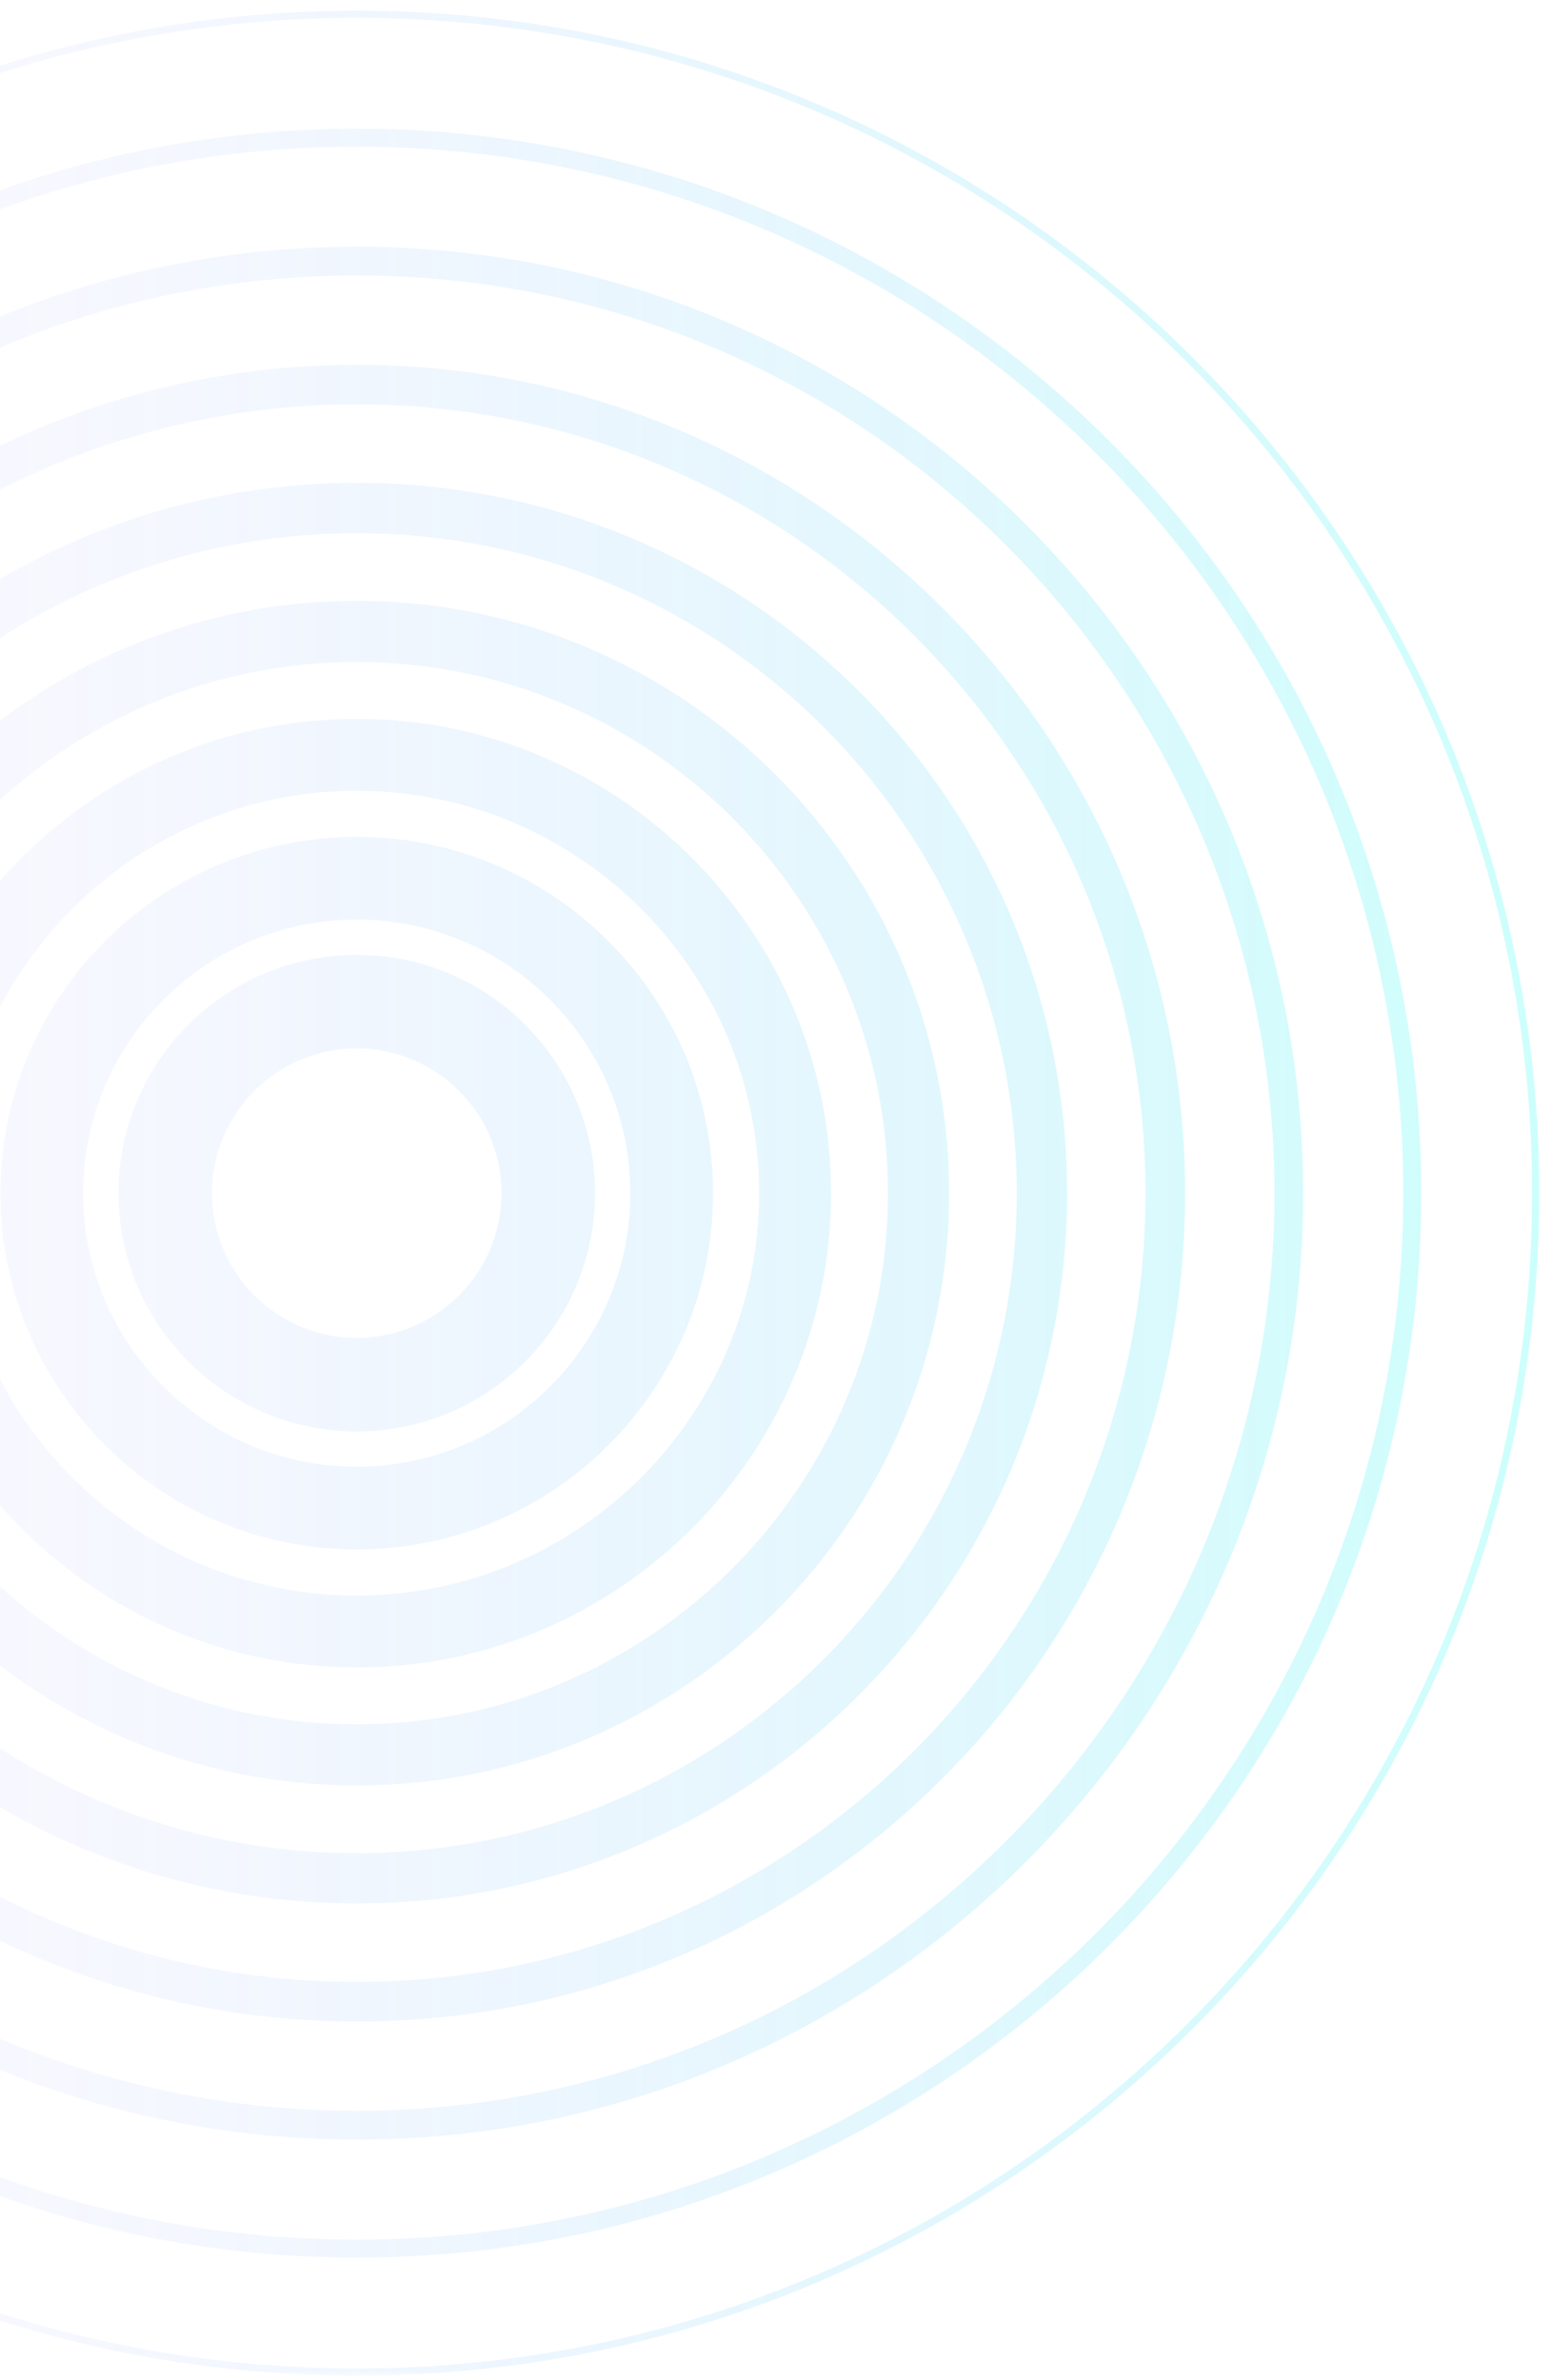 <svg width="253" height="388" viewBox="0 0 253 388" fill="none" xmlns="http://www.w3.org/2000/svg">
<g opacity="0.2">
<mask id="mask0_68_1788" style="mask-type:alpha" maskUnits="userSpaceOnUse" x="-141" y="0" width="394" height="388">
<rect x="252.087" width="387.289" height="393.087" transform="rotate(90 252.087 0)" fill="url(#paint0_linear_68_1788)"/>
</mask>
<g mask="url(#mask0_68_1788)">
<path fill-rule="evenodd" clip-rule="evenodd" d="M58.152 387.289C164.447 387.289 250.927 300.809 250.927 194.514C250.927 88.22 164.447 1.739 58.152 1.739C-48.142 1.739 -134.623 88.22 -134.623 194.514C-134.623 300.809 -48.142 387.289 58.152 387.289ZM58.152 386.117C-47.498 386.117 -133.45 300.164 -133.45 194.514C-133.45 88.864 -47.498 2.912 58.152 2.912C163.802 2.912 249.755 88.864 249.755 194.514C249.755 300.164 163.802 386.117 58.152 386.117ZM231.687 194.514C231.687 290.198 153.836 368.049 58.152 368.049C-37.532 368.049 -115.383 290.198 -115.383 194.514C-115.383 98.83 -37.532 20.979 58.152 20.979C153.836 20.979 231.687 98.83 231.687 194.514ZM-112.452 194.514C-112.452 288.58 -35.926 365.118 58.152 365.118C152.218 365.118 228.756 288.592 228.756 194.514C228.756 100.448 152.23 23.911 58.152 23.911C-35.914 23.911 -112.452 100.448 -112.452 194.514ZM58.141 348.81C143.226 348.81 212.436 279.588 212.436 194.515C212.436 109.441 143.226 40.231 58.141 40.22C-26.944 40.22 -96.154 109.43 -96.154 194.515C-96.154 279.6 -26.933 348.81 58.141 348.81ZM58.152 344.12C-24.342 344.12 -91.453 277.009 -91.453 194.515C-91.453 112.021 -24.342 44.91 58.152 44.91C140.646 44.91 207.757 112.021 207.757 194.515C207.757 277.009 140.646 344.12 58.152 344.12ZM193.196 194.514C193.196 268.977 132.615 329.558 58.152 329.558C-16.31 329.558 -76.891 268.977 -76.891 194.514C-76.891 120.052 -16.31 59.471 58.152 59.471C132.615 59.471 193.196 120.052 193.196 194.514ZM-70.454 194.514C-70.454 265.424 -12.769 323.109 58.141 323.109C129.051 323.109 186.736 265.424 186.736 194.514C186.736 123.604 129.063 65.919 58.152 65.919C-12.758 65.919 -70.454 123.604 -70.454 194.514ZM58.152 310.318C122.004 310.318 173.956 258.366 173.956 194.514C173.956 130.662 122.004 78.711 58.152 78.711C-5.7 78.711 -57.651 130.662 -57.651 194.514C-57.651 258.366 -5.7 310.318 58.152 310.318ZM58.152 302.11C-1.174 302.11 -49.444 253.841 -49.444 194.514C-49.444 135.188 -1.186 86.918 58.152 86.918C117.478 86.918 165.748 135.188 165.748 194.514C165.748 253.841 117.478 302.11 58.152 302.11ZM154.716 194.514C154.716 247.755 111.394 291.078 58.153 291.078C4.911 291.078 -38.411 247.767 -38.411 194.514C-38.411 141.261 4.911 97.951 58.153 97.951C111.394 97.951 154.716 141.273 154.716 194.514ZM-28.445 194.514C-28.445 242.268 10.399 281.112 58.153 281.112C105.907 281.112 144.75 242.268 144.75 194.514C144.75 146.76 105.907 107.917 58.153 107.917C10.399 107.917 -28.445 146.76 -28.445 194.514ZM58.152 271.838C100.795 271.838 135.476 237.157 135.476 194.515C135.476 151.884 100.795 117.191 58.152 117.191C15.51 117.191 -19.171 151.873 -19.171 194.515C-19.171 237.157 15.51 271.838 58.152 271.838ZM58.152 260.114C21.982 260.114 -7.446 230.685 -7.446 194.515C-7.446 158.345 21.982 128.916 58.152 128.916C94.323 128.916 123.751 158.345 123.751 194.515C123.751 230.685 94.323 260.114 58.152 260.114ZM116.236 194.514C116.236 226.546 90.184 252.598 58.152 252.598C26.121 252.598 0.069 226.546 0.069 194.514C0.069 162.483 26.121 136.431 58.152 136.431C90.184 136.431 116.236 162.483 116.236 194.514ZM13.552 194.514C13.552 219.101 33.554 239.115 58.152 239.115C82.75 239.115 102.752 219.112 102.752 194.514C102.752 169.916 82.75 149.914 58.152 149.914C33.554 149.914 13.552 169.928 13.552 194.514ZM96.996 194.514C96.996 215.935 79.573 233.358 58.153 233.358C36.732 233.358 19.309 215.935 19.309 194.514C19.309 173.094 36.732 155.671 58.153 155.671C79.573 155.671 96.996 173.094 96.996 194.514ZM34.551 194.514C34.551 207.529 45.138 218.116 58.153 218.116C71.167 218.116 81.754 207.529 81.754 194.514C81.754 181.5 71.167 170.913 58.153 170.913C45.138 170.913 34.551 181.5 34.551 194.514Z" fill="url(#paint1_linear_68_1788)"/>
</g>
</g>
<defs>
<linearGradient id="paint0_linear_68_1788" x1="445.732" y1="0" x2="445.732" y2="335.689" gradientUnits="userSpaceOnUse">
<stop stop-color="#C4C4C4"/>
<stop offset="1" stop-color="#C4C4C4" stop-opacity="0"/>
</linearGradient>
<linearGradient id="paint1_linear_68_1788" x1="-134.623" y1="194.514" x2="250.927" y2="194.514" gradientUnits="userSpaceOnUse">
<stop stop-color="#A431FF"/>
<stop offset="1" stop-color="#00FFF0"/>
</linearGradient>
</defs>
</svg>
